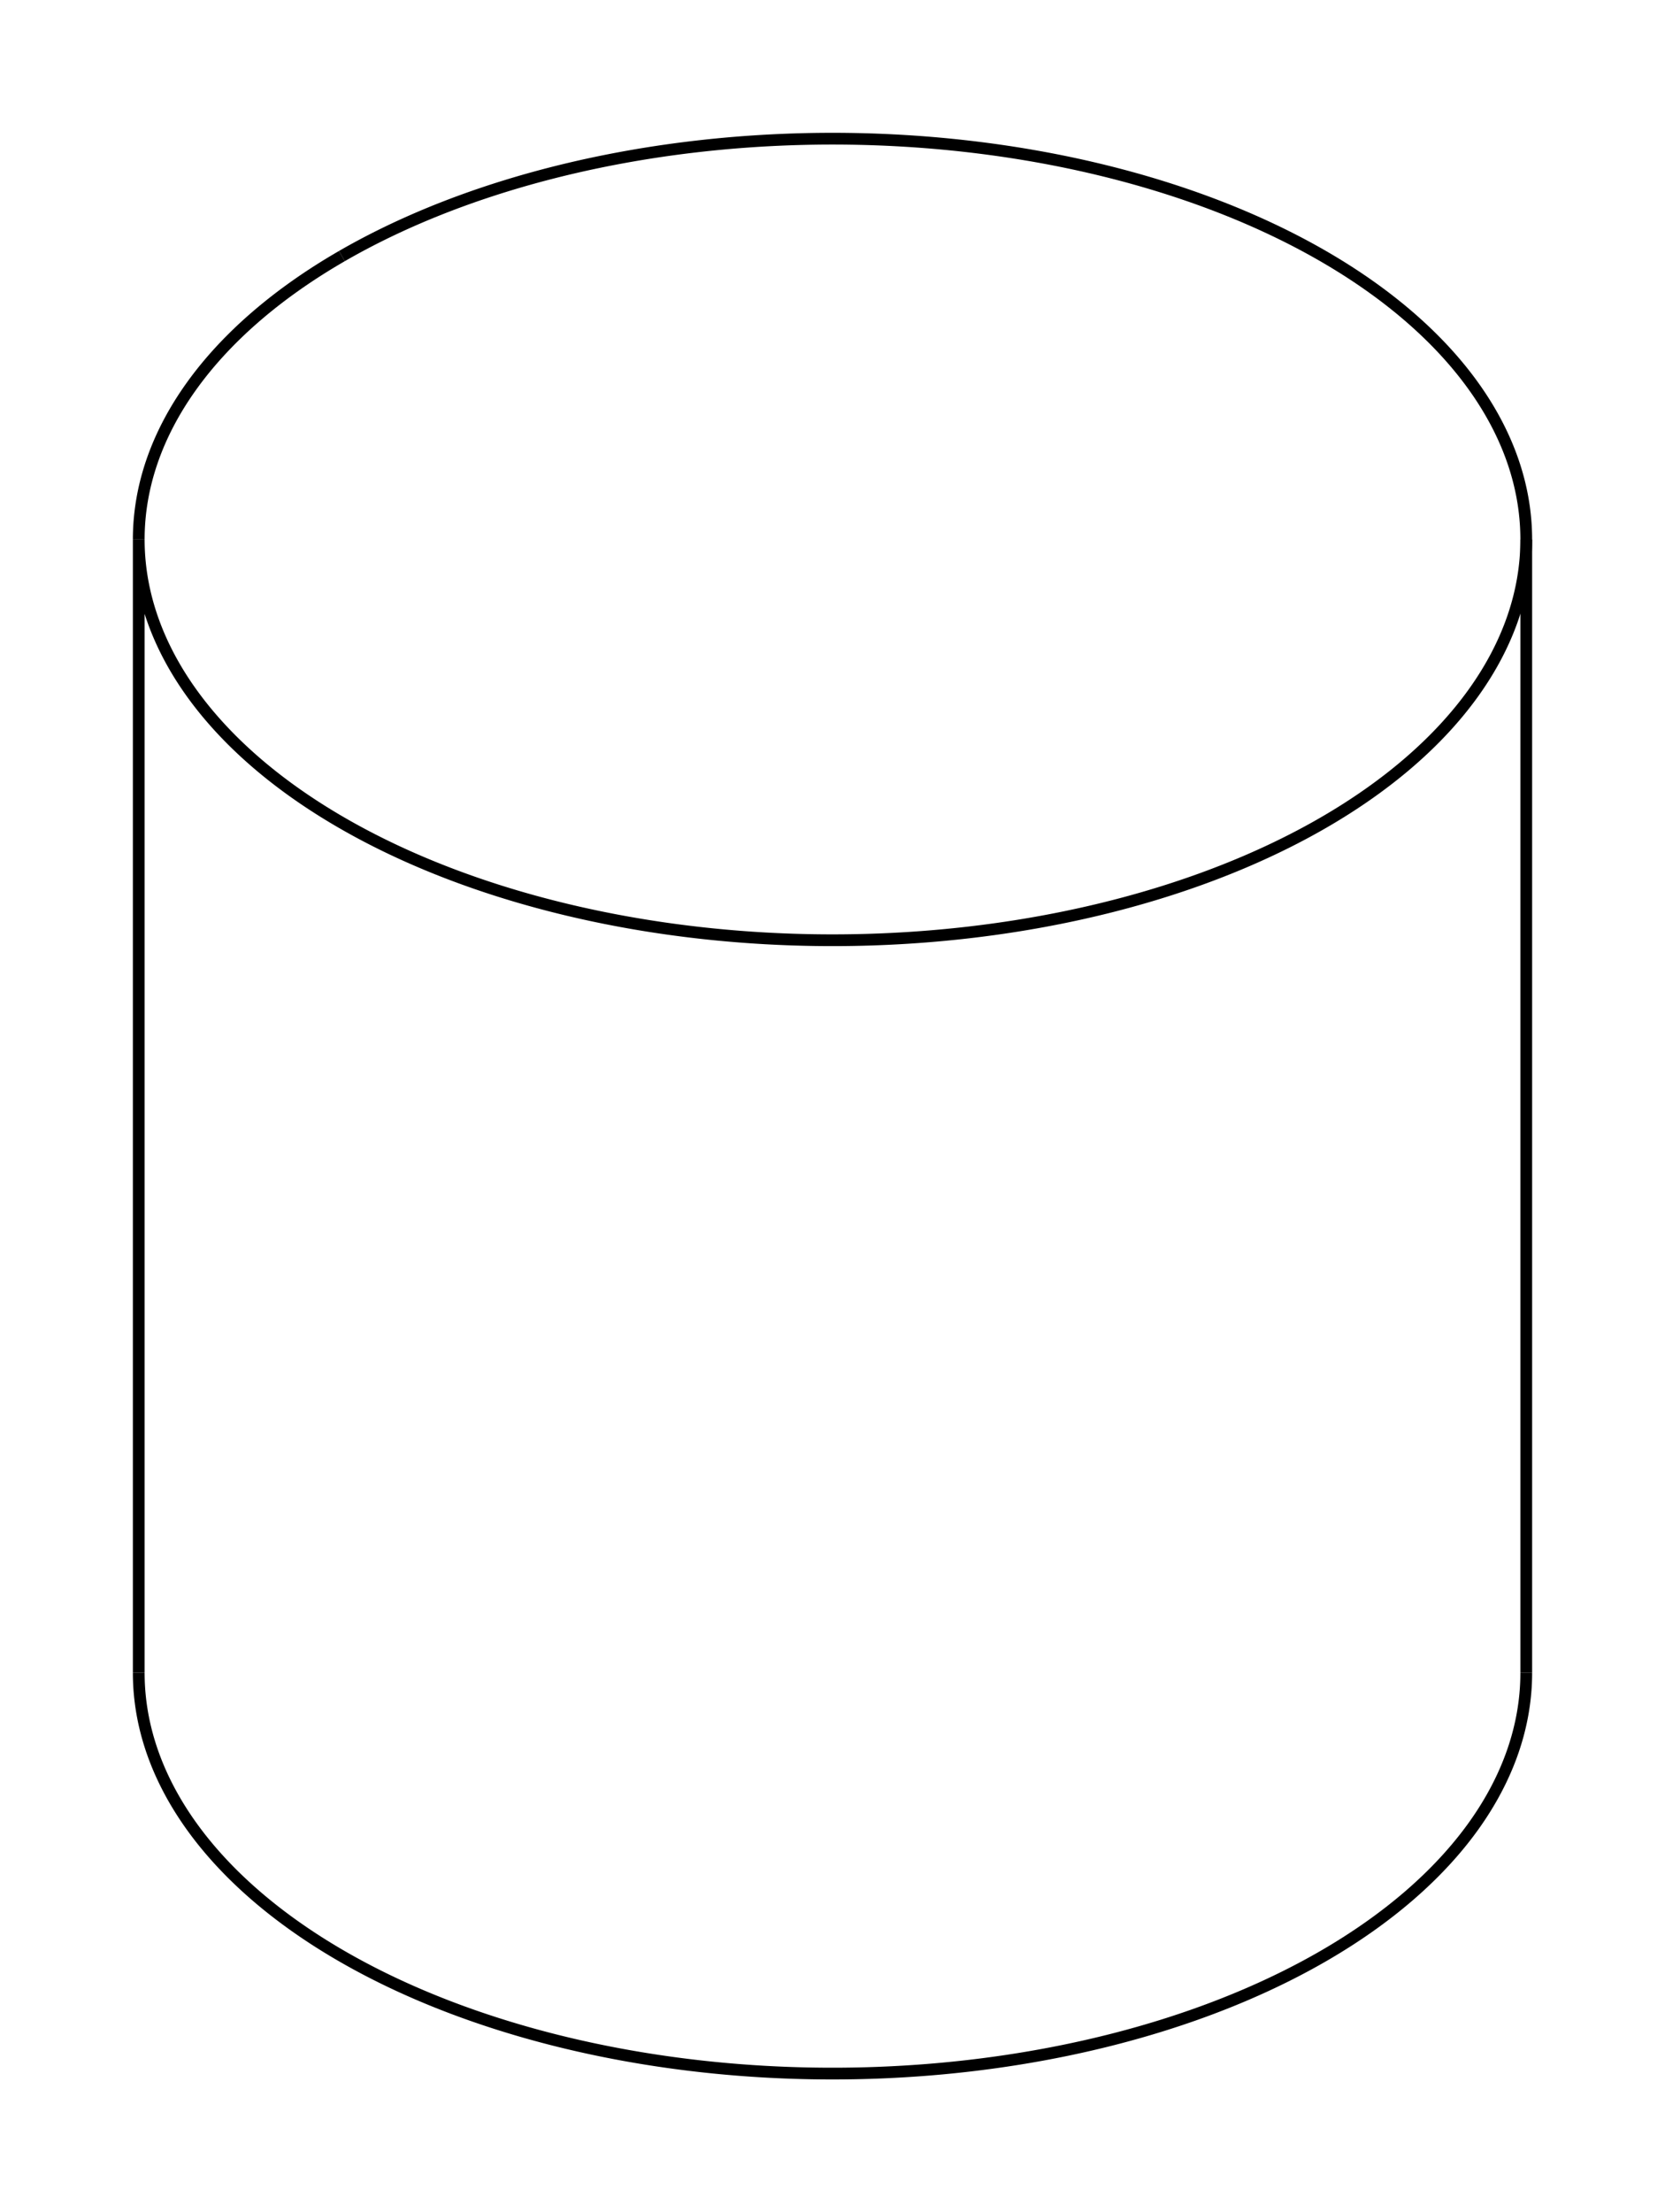 <svg version="1.1" xmlns="http://www.w3.org/2000/svg" viewBox="-6 -7.969 12 15.938" fill="none" stroke="black" stroke-width="0.6%" vector-effect="non-scaling-stroke">
    <path d="M 5 4.082 A 5 2.887 360 0 1 3.536 6.124 A 5 2.887 360 0 1 -5 4.082" />
    <path d="M -3.536 -6.124 A 5 2.887 360 0 1 5 -4.082 A 5 2.887 360 0 1 3.536 -2.041 A 5 2.887 360 0 1 -5 -4.082 L -5 4.082" />
    <path d="M -5 -4.082 A 5 2.887 360 0 1 -3.536 -6.124" />
    <path d="M 5 -4.082 L 5 4.082" />
</svg>